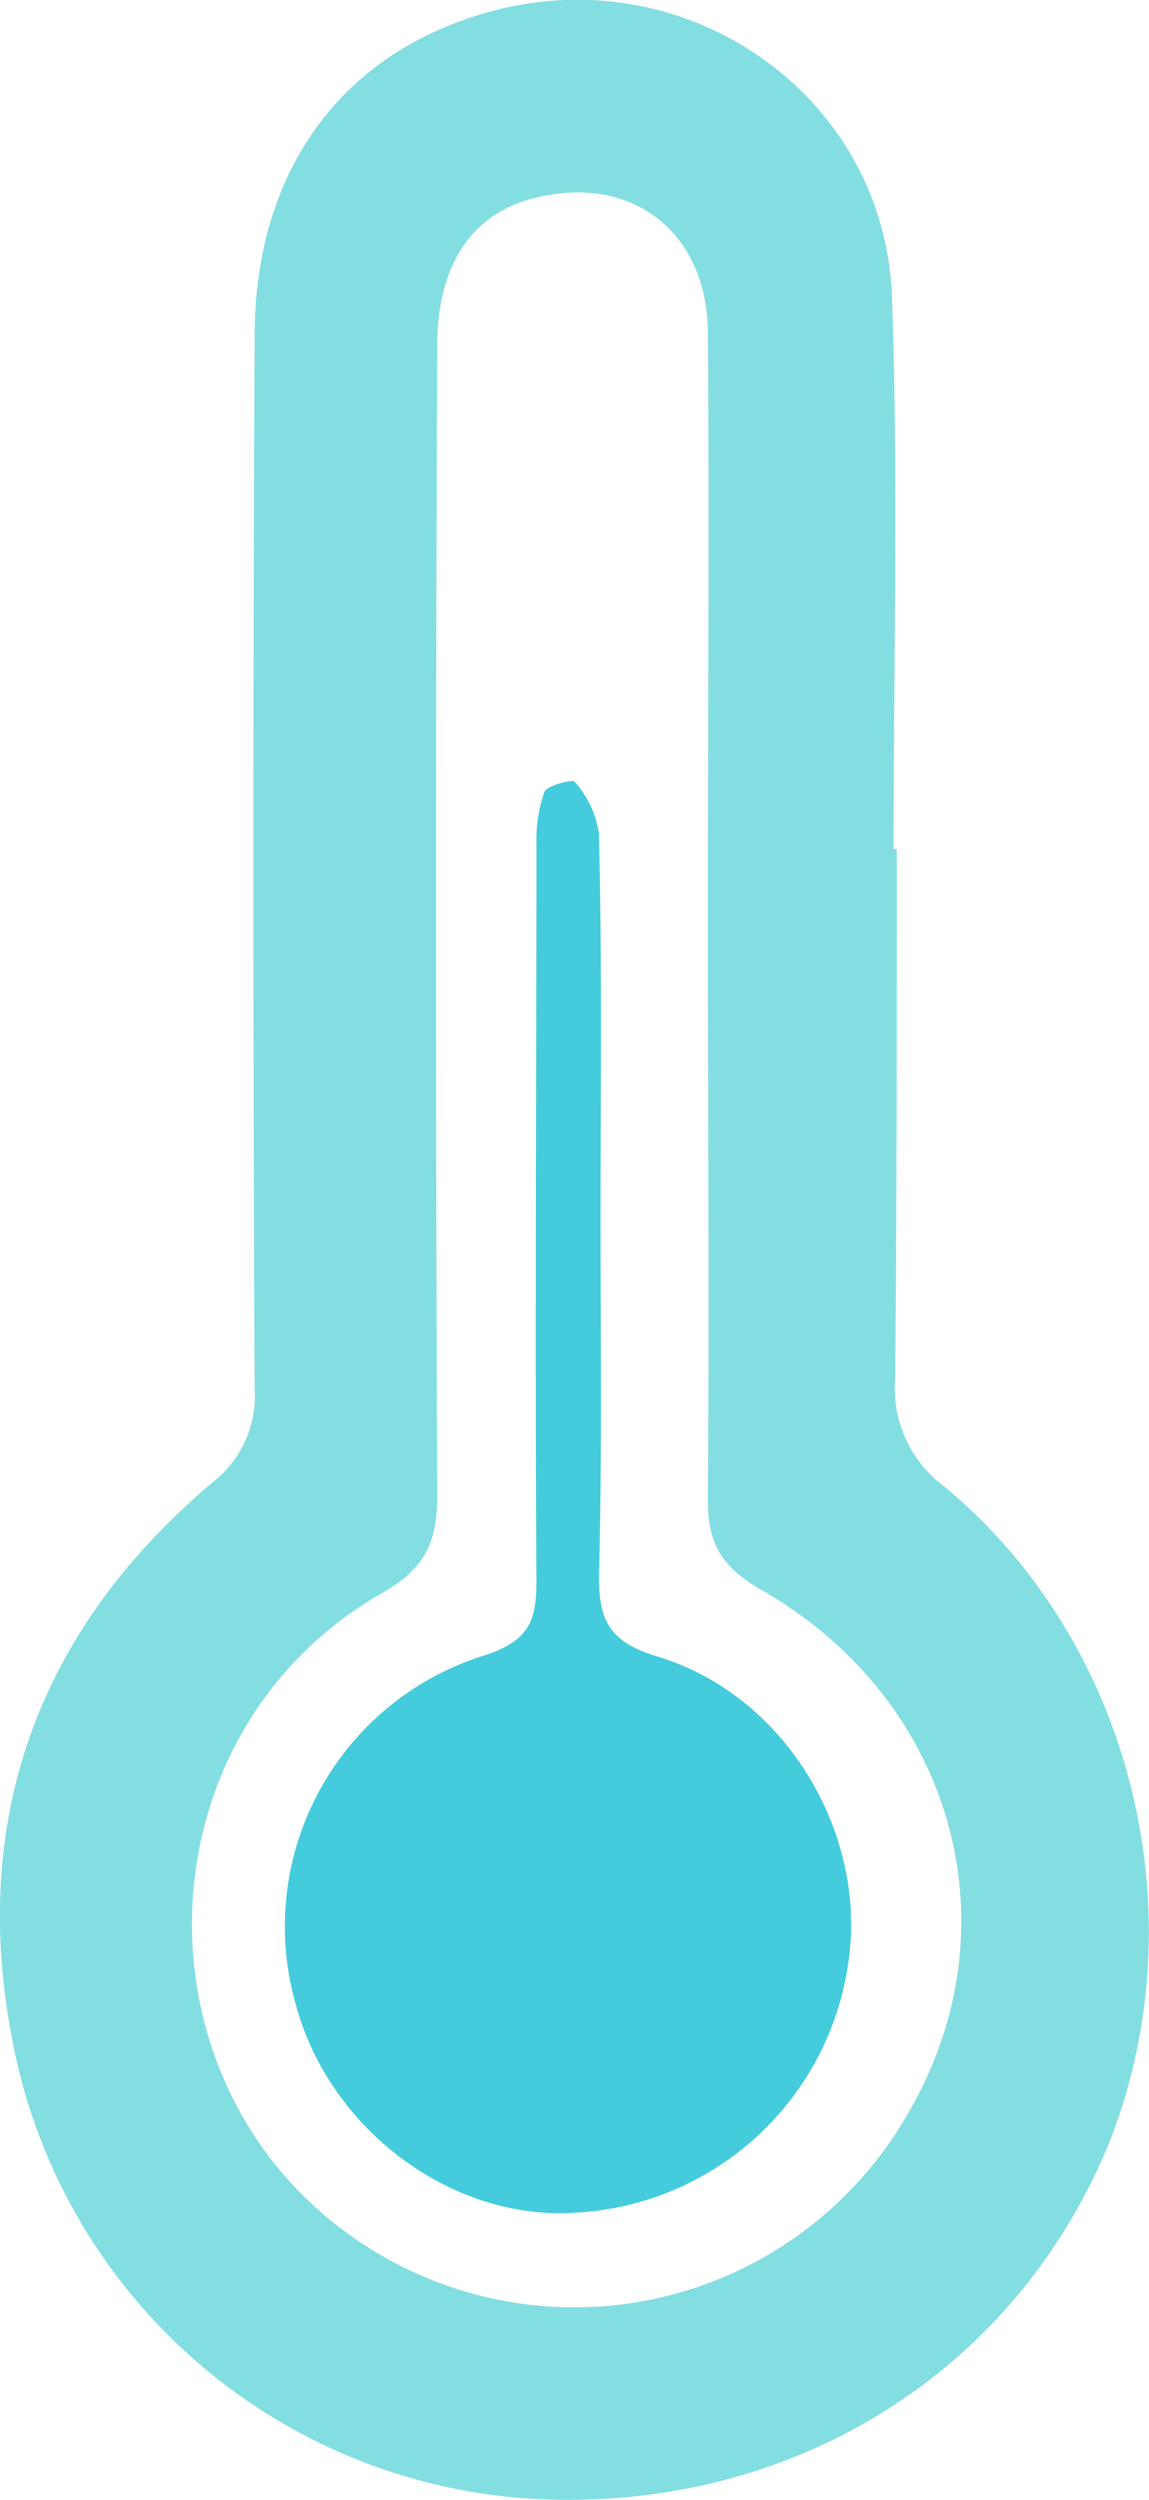 <svg xmlns="http://www.w3.org/2000/svg" viewBox="0 0 71.75 156.04"><defs><style>.cls-1{fill:#83dee2;}.cls-2{fill:#44ccdc;}</style></defs><title>Asset 3</title><g id="Layer_2" data-name="Layer 2"><g id="Layer_1-2" data-name="Layer 1"><g id="temp"><path id="thermometer_outer" data-name="thermometer outer" class="cls-1" d="M59,92.81A7.65,7.65,0,0,1,55.9,86C56,75,56,64,56,53h-.2c0-11.5.3-23-.1-34.5-.5-12.6-12.8-21.1-25-17.8-9.3,2.5-14.8,9.9-14.8,20.3-.1,21.9-.1,43.7,0,65.6a6.84,6.84,0,0,1-2.6,5.9c-11.4,9.6-15.5,22-12.2,36.4a35.2,35.2,0,0,0,31.2,27c16.3,1.3,30.8-7.3,36.9-22C74.9,119.71,70.8,102.61,59,92.81Zm-2.3,39.1a24,24,0,0,1-33,8.8c-15.7-9.2-15.6-32.3.2-41.3,2.6-1.5,3.4-3.1,3.4-6q-.15-35.85,0-71.8c0-5.1,2.2-8.4,6.3-9.3,5.9-1.4,10.5,2.2,10.6,8.3.1,12.3,0,24.6,0,36.8,0,12,.1,24,0,36.1,0,2.7.7,4.2,3.3,5.7C59.6,106.11,63.5,120.31,56.7,131.91Z"/><path id="thermometer_inner" data-name="thermometer inner" class="cls-2" d="M41.1,103.41c-3-.9-3.7-2.2-3.7-5,.2-7.4.1-14.8.1-22.2h0c0-8.1.1-16.1-.1-24.2a6.27,6.27,0,0,0-1.5-3.2c-.1-.2-1.7.2-1.9.6a9.12,9.12,0,0,0-.5,3.3c0,15.3-.1,30.7,0,46,0,2.5-.5,3.7-3.2,4.6a17.71,17.71,0,0,0-11.8,21.9c2.1,7.7,9.7,13.4,17.4,12.9A18.17,18.17,0,0,0,53,122.31C54.1,114.31,49,105.81,41.1,103.41Z"/></g></g></g></svg>